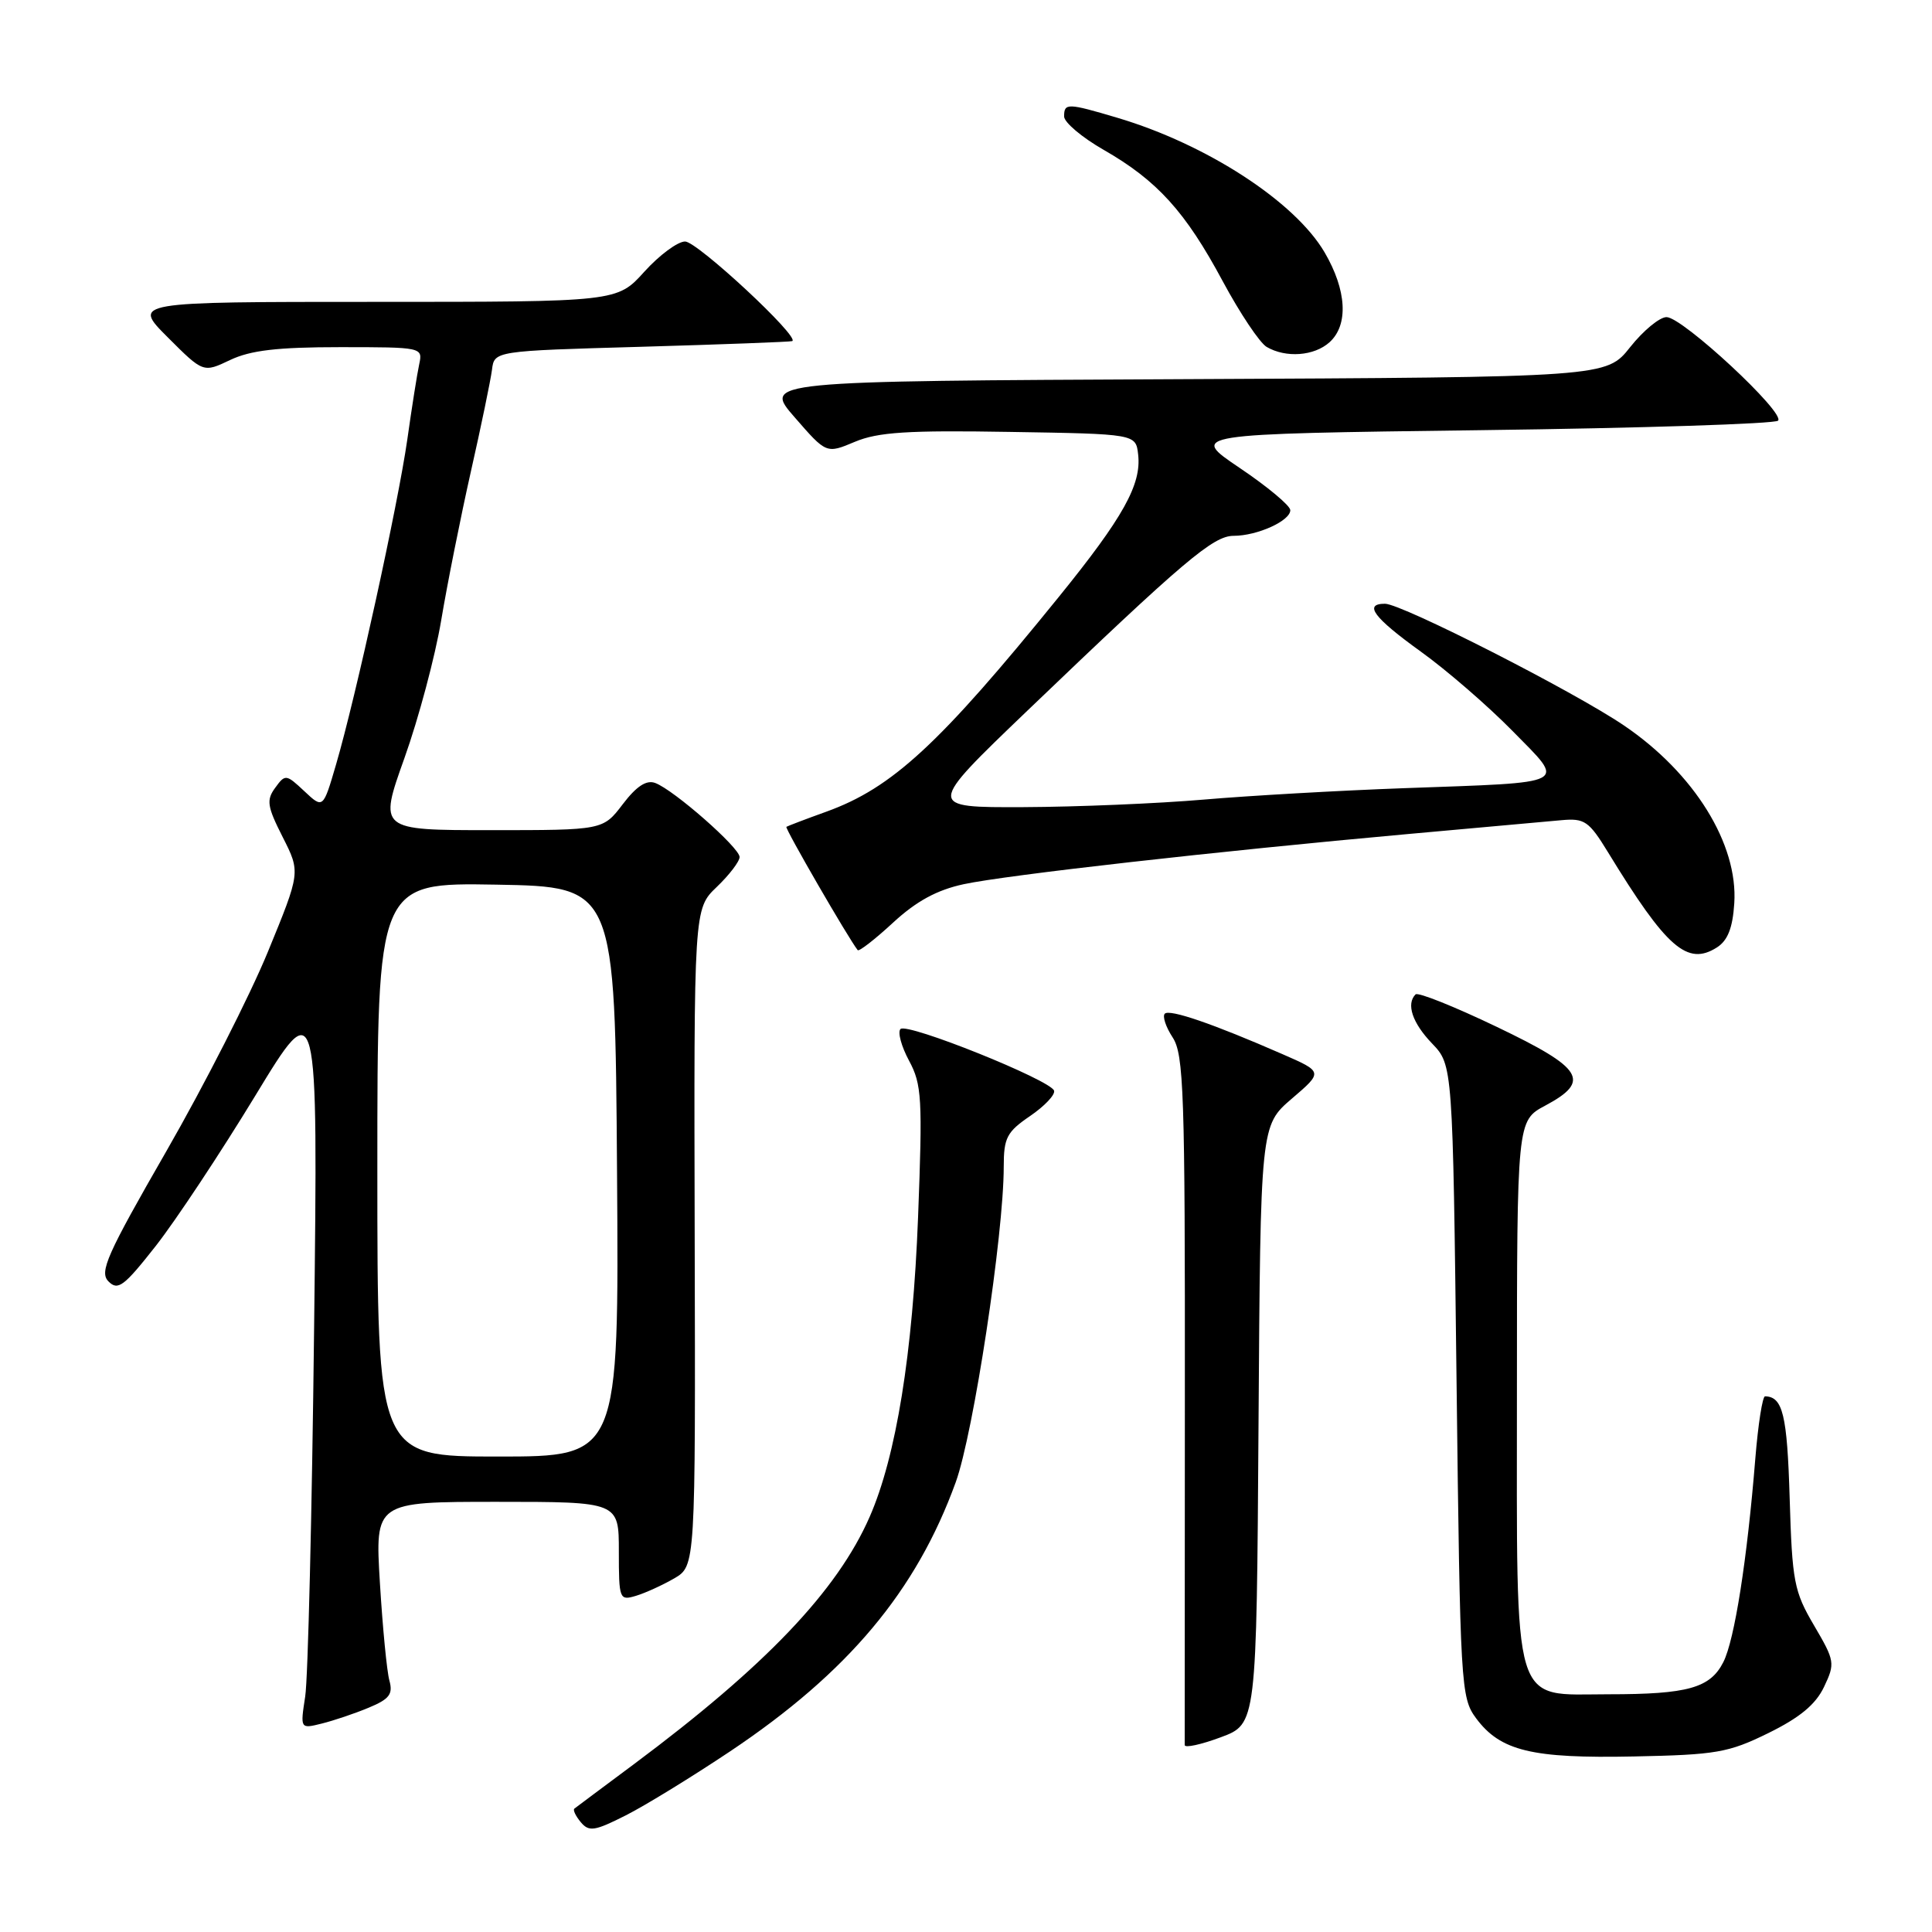 <?xml version="1.0" encoding="UTF-8" standalone="no"?>
<!DOCTYPE svg PUBLIC "-//W3C//DTD SVG 1.1//EN" "http://www.w3.org/Graphics/SVG/1.1/DTD/svg11.dtd" >
<svg xmlns="http://www.w3.org/2000/svg" xmlns:xlink="http://www.w3.org/1999/xlink" version="1.1" viewBox="0 0 256 256">
 <g >
 <path fill="currentColor"
d=" M 96.75 232.06 C 112.37 221.61 121.41 210.83 126.64 196.40 C 128.99 189.92 133.00 163.58 133.00 154.59 C 133.00 150.76 133.41 149.98 136.49 147.88 C 138.41 146.57 139.84 145.06 139.67 144.52 C 139.21 143.11 120.20 135.47 119.32 136.35 C 118.92 136.75 119.43 138.64 120.45 140.54 C 122.15 143.69 122.25 145.56 121.65 161.25 C 120.95 179.36 118.75 192.97 115.23 201.00 C 110.94 210.79 101.45 220.75 84.00 233.76 C 79.88 236.83 76.32 239.48 76.11 239.65 C 75.89 239.82 76.27 240.62 76.95 241.44 C 78.04 242.75 78.78 242.64 82.93 240.54 C 85.54 239.22 91.75 235.40 96.75 232.06 Z  M 234.32 229.64 C 238.47 227.60 240.58 225.86 241.69 223.53 C 243.18 220.40 243.13 220.08 240.37 215.38 C 237.72 210.87 237.47 209.58 237.14 198.50 C 236.81 187.46 236.23 185.07 233.88 185.02 C 233.54 185.01 232.96 188.71 232.59 193.25 C 231.51 206.65 229.84 217.31 228.35 220.24 C 226.61 223.67 223.65 224.50 213.16 224.50 C 200.20 224.50 201.00 227.15 201.00 184.14 C 201.01 148.50 201.01 148.50 204.75 146.50 C 210.85 143.24 209.81 141.56 198.32 136.06 C 192.73 133.38 187.89 131.44 187.57 131.76 C 186.30 133.03 187.14 135.54 189.75 138.26 C 192.50 141.13 192.50 141.13 193.00 182.99 C 193.48 223.51 193.57 224.95 195.59 227.68 C 198.81 232.01 202.97 233.02 216.50 232.74 C 227.41 232.52 229.03 232.24 234.32 229.64 Z  M 166.76 188.79 C 167.02 149.14 167.02 149.14 171.17 145.58 C 175.32 142.03 175.32 142.03 169.91 139.67 C 160.74 135.66 154.98 133.68 154.34 134.32 C 154.01 134.66 154.47 136.07 155.38 137.46 C 156.86 139.72 157.03 144.78 157.00 185.24 C 156.98 210.13 156.97 230.83 156.98 231.23 C 156.99 231.64 159.14 231.17 161.75 230.20 C 166.50 228.44 166.50 228.44 166.76 188.79 Z  M 48.85 226.28 C 51.60 225.14 52.09 224.49 51.60 222.69 C 51.26 221.49 50.70 215.66 50.34 209.75 C 49.69 199.00 49.69 199.00 65.85 199.00 C 82.00 199.00 82.00 199.00 82.00 205.57 C 82.00 211.91 82.08 212.11 84.25 211.46 C 85.49 211.09 87.77 210.05 89.33 209.15 C 92.16 207.50 92.16 207.50 92.05 163.96 C 91.94 120.43 91.94 120.43 94.97 117.53 C 96.64 115.93 98.00 114.15 98.00 113.56 C 98.00 112.32 89.28 104.66 86.82 103.75 C 85.66 103.31 84.34 104.17 82.52 106.56 C 79.90 110.00 79.90 110.00 65.04 110.00 C 50.18 110.00 50.18 110.00 53.59 100.45 C 55.47 95.19 57.66 86.98 58.46 82.20 C 59.26 77.41 61.03 68.55 62.39 62.50 C 63.76 56.45 65.01 50.38 65.19 49.00 C 65.50 46.50 65.50 46.50 85.00 45.95 C 95.72 45.64 104.71 45.30 104.97 45.20 C 106.09 44.73 92.39 32.00 90.78 32.00 C 89.80 32.00 87.37 33.80 85.38 36.00 C 81.77 40.00 81.77 40.00 49.65 40.00 C 17.53 40.00 17.53 40.00 22.23 44.70 C 26.93 49.40 26.93 49.40 30.50 47.70 C 33.19 46.42 36.77 46.00 45.05 46.00 C 55.92 46.00 56.03 46.02 55.55 48.25 C 55.28 49.49 54.57 53.98 53.97 58.24 C 52.74 66.84 47.16 92.31 44.52 101.33 C 42.81 107.17 42.81 107.17 40.32 104.83 C 37.92 102.58 37.79 102.56 36.47 104.38 C 35.27 106.01 35.40 106.86 37.46 110.92 C 39.82 115.58 39.82 115.58 35.50 126.11 C 33.12 131.91 27.08 143.78 22.06 152.51 C 14.13 166.30 13.13 168.55 14.38 169.80 C 15.63 171.06 16.44 170.44 20.66 165.07 C 23.32 161.67 29.24 152.73 33.82 145.20 C 42.14 131.50 42.14 131.50 41.62 176.00 C 41.34 200.48 40.81 222.43 40.44 224.80 C 39.78 229.09 39.78 229.09 42.64 228.38 C 44.21 227.99 47.01 227.05 48.85 226.28 Z  M 229.80 119.70 C 230.32 111.84 224.50 102.45 215.20 96.14 C 208.55 91.62 185.73 80.00 183.52 80.00 C 180.64 80.00 182.02 81.84 188.25 86.33 C 191.69 88.80 197.16 93.54 200.41 96.85 C 207.51 104.09 208.38 103.63 186.00 104.44 C 177.47 104.75 165.55 105.43 159.50 105.95 C 153.45 106.47 142.71 106.92 135.62 106.95 C 122.75 107.00 122.75 107.00 136.12 94.18 C 156.91 74.26 160.76 71.00 163.46 71.00 C 166.60 71.00 171.01 69.00 170.97 67.59 C 170.95 66.99 167.93 64.47 164.26 62.00 C 157.59 57.50 157.59 57.50 196.21 57.00 C 217.45 56.73 235.18 56.16 235.60 55.74 C 236.61 54.72 222.96 42.04 220.83 42.02 C 219.92 42.01 217.75 43.80 216.01 45.99 C 212.85 49.98 212.85 49.98 156.98 50.24 C 101.11 50.50 101.11 50.50 105.31 55.31 C 109.50 60.13 109.50 60.13 113.28 58.54 C 116.32 57.26 120.29 57.00 133.78 57.23 C 150.50 57.50 150.50 57.50 150.81 60.22 C 151.27 64.19 148.84 68.55 140.30 79.09 C 124.46 98.64 118.22 104.40 109.50 107.55 C 106.75 108.54 104.37 109.45 104.20 109.56 C 103.96 109.72 112.39 124.30 113.65 125.90 C 113.82 126.11 115.93 124.48 118.33 122.26 C 121.43 119.40 124.16 117.92 127.70 117.16 C 133.35 115.95 161.10 112.81 186.50 110.52 C 195.85 109.68 205.03 108.85 206.89 108.68 C 209.96 108.40 210.54 108.79 213.07 112.93 C 220.83 125.63 223.58 128.03 227.50 125.54 C 228.93 124.63 229.59 122.96 229.80 119.70 Z  M 176.17 45.35 C 178.71 43.05 178.45 38.45 175.51 33.43 C 171.57 26.71 159.88 19.12 148.07 15.61 C 141.44 13.64 141.00 13.63 141.00 15.43 C 141.00 16.21 143.36 18.21 146.25 19.86 C 153.33 23.92 157.07 28.04 162.01 37.25 C 164.30 41.51 166.92 45.43 167.84 45.97 C 170.39 47.46 174.14 47.18 176.17 45.35 Z  M 50.00 154.97 C 50.00 116.95 50.00 116.95 65.75 117.22 C 81.50 117.50 81.50 117.50 81.76 155.25 C 82.02 193.00 82.02 193.00 66.01 193.00 C 50.00 193.00 50.00 193.00 50.00 154.97 Z "/>
</g>
</svg>
